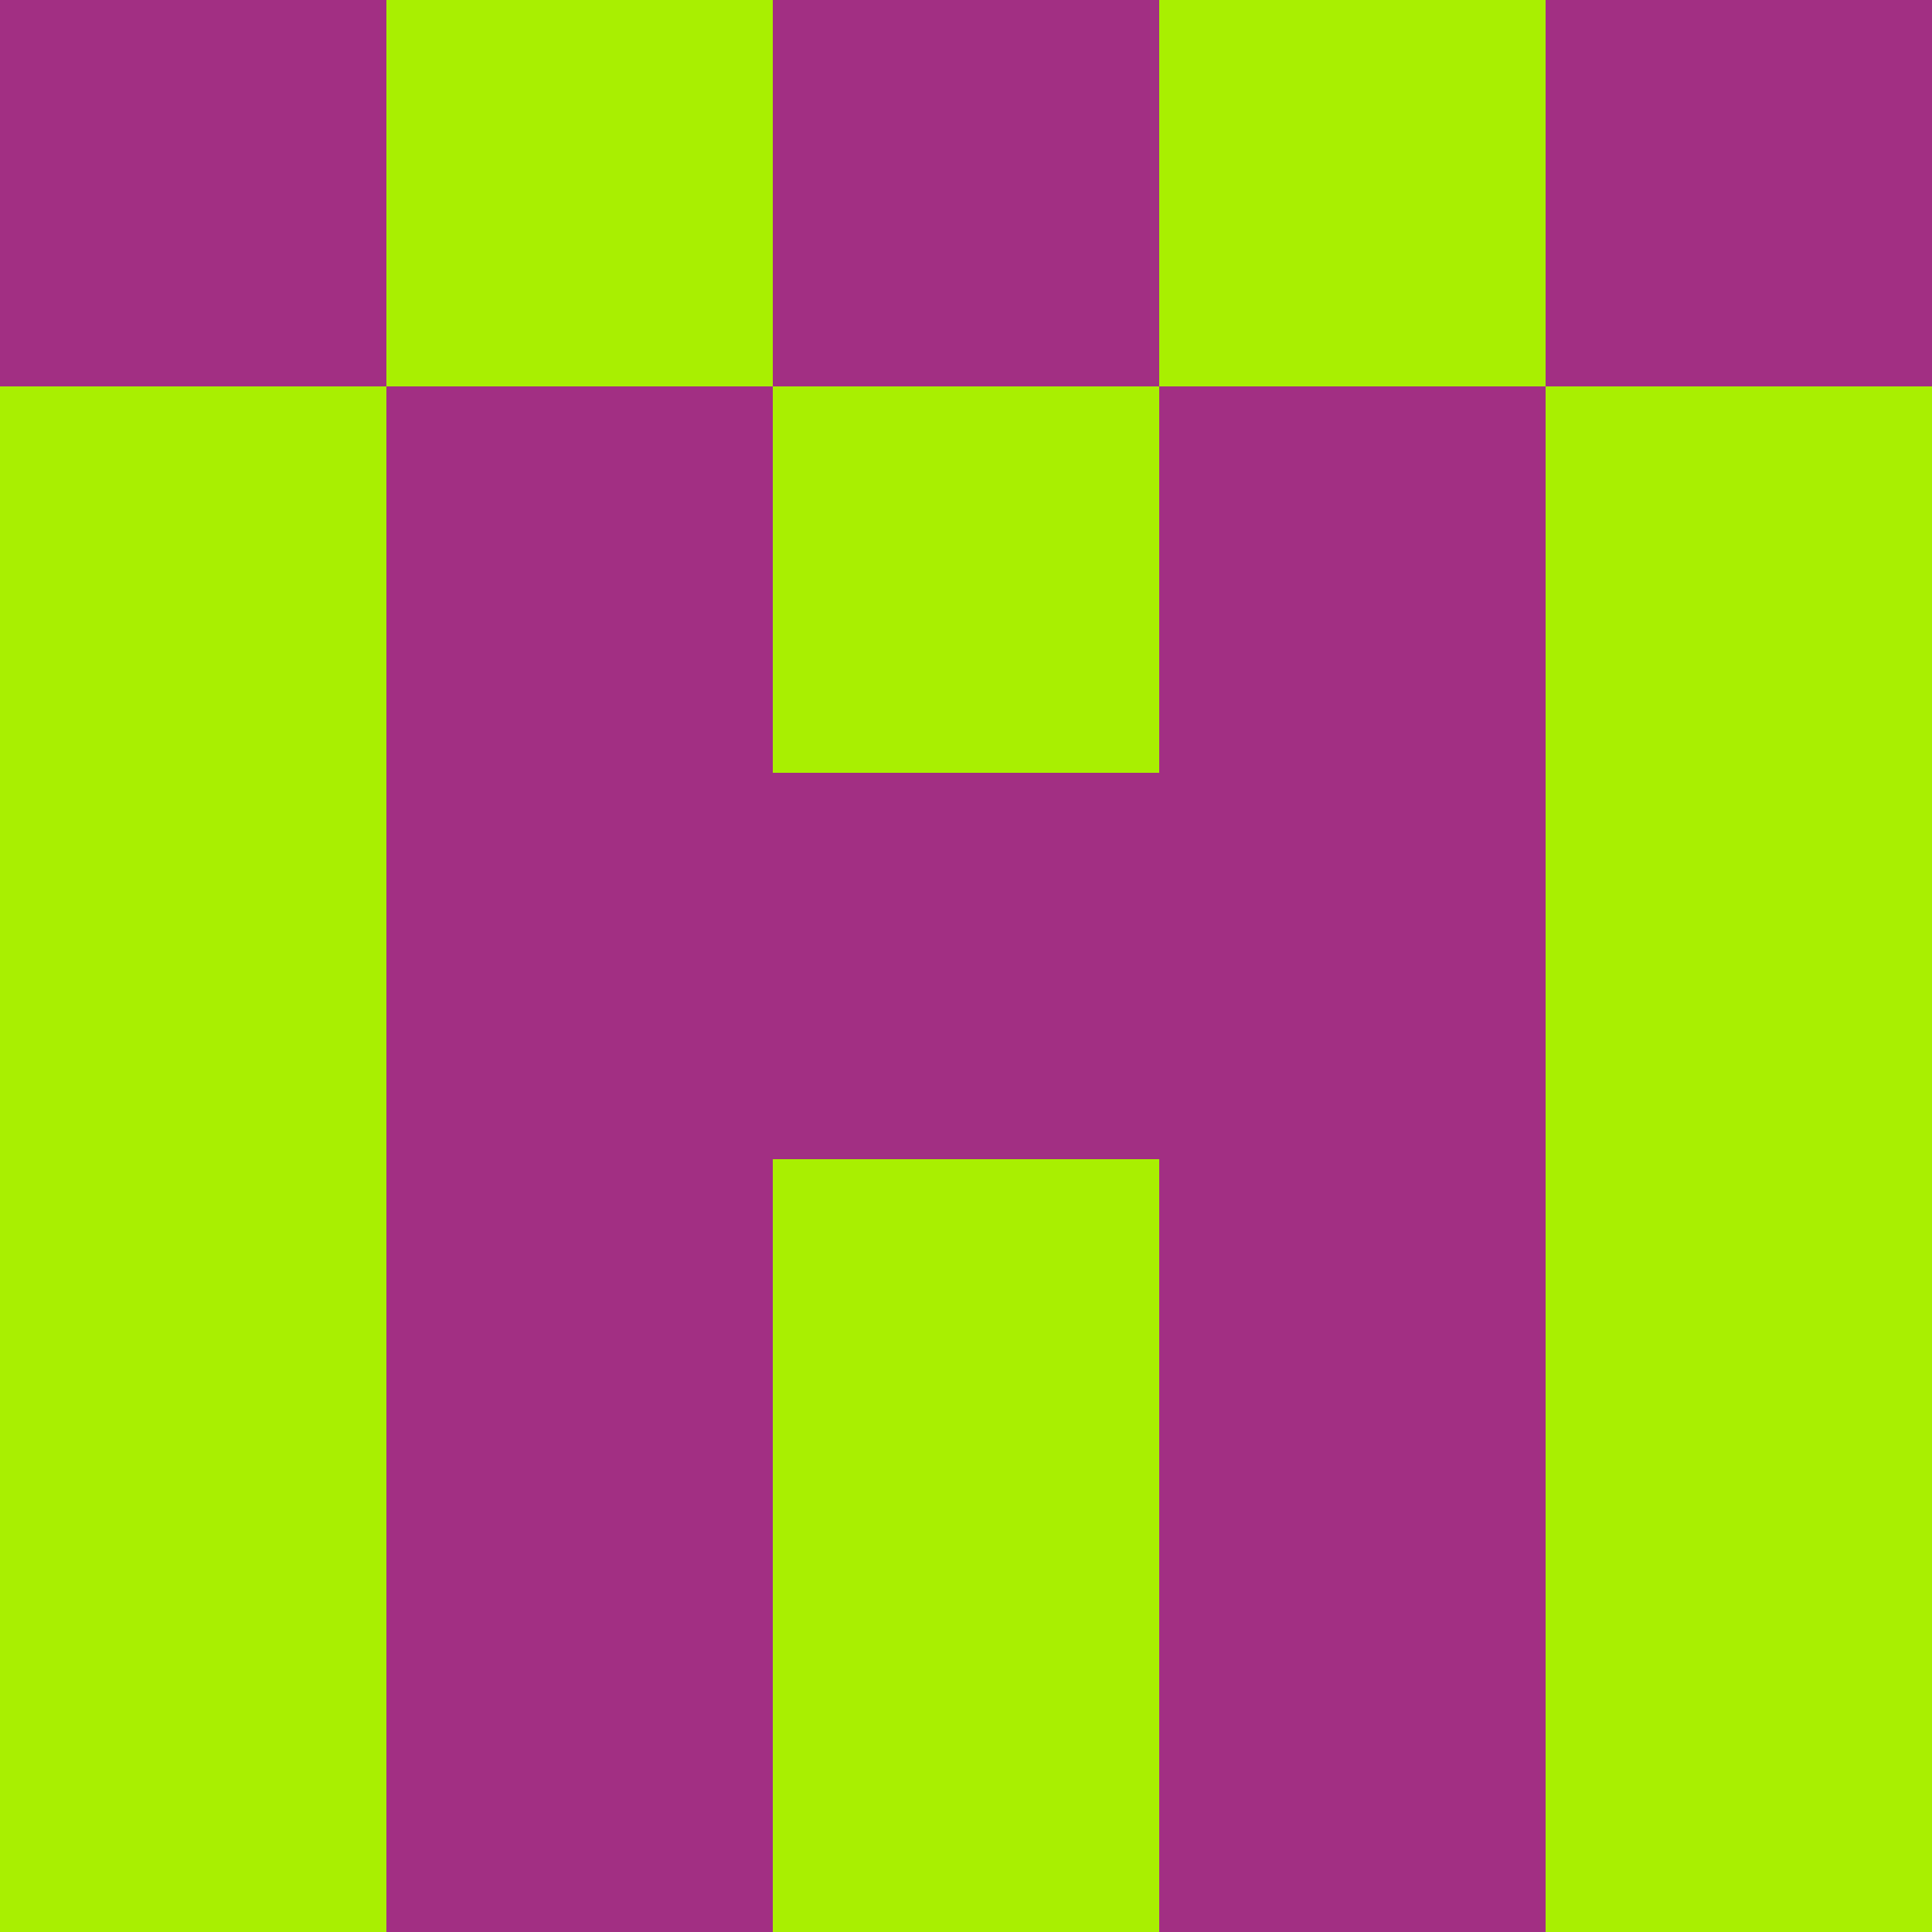 <?xml version="1.0" encoding="utf-8"?>
<!DOCTYPE svg PUBLIC "-//W3C//DTD SVG 20010904//EN"
        "http://www.w3.org/TR/2001/REC-SVG-20010904/DTD/svg10.dtd">

<svg width="400" height="400" viewBox="0 0 5 5"
    xmlns="http://www.w3.org/2000/svg"
    xmlns:xlink="http://www.w3.org/1999/xlink">
            <rect x="0" y="0" width="1" height="1" fill="#A22F83" />
        <rect x="0" y="1" width="1" height="1" fill="#A9EF01" />
        <rect x="0" y="2" width="1" height="1" fill="#A9EF01" />
        <rect x="0" y="3" width="1" height="1" fill="#A9EF01" />
        <rect x="0" y="4" width="1" height="1" fill="#A9EF01" />
                <rect x="1" y="0" width="1" height="1" fill="#A9EF01" />
        <rect x="1" y="1" width="1" height="1" fill="#A22F83" />
        <rect x="1" y="2" width="1" height="1" fill="#A22F83" />
        <rect x="1" y="3" width="1" height="1" fill="#A22F83" />
        <rect x="1" y="4" width="1" height="1" fill="#A22F83" />
                <rect x="2" y="0" width="1" height="1" fill="#A22F83" />
        <rect x="2" y="1" width="1" height="1" fill="#A9EF01" />
        <rect x="2" y="2" width="1" height="1" fill="#A22F83" />
        <rect x="2" y="3" width="1" height="1" fill="#A9EF01" />
        <rect x="2" y="4" width="1" height="1" fill="#A9EF01" />
                <rect x="3" y="0" width="1" height="1" fill="#A9EF01" />
        <rect x="3" y="1" width="1" height="1" fill="#A22F83" />
        <rect x="3" y="2" width="1" height="1" fill="#A22F83" />
        <rect x="3" y="3" width="1" height="1" fill="#A22F83" />
        <rect x="3" y="4" width="1" height="1" fill="#A22F83" />
                <rect x="4" y="0" width="1" height="1" fill="#A22F83" />
        <rect x="4" y="1" width="1" height="1" fill="#A9EF01" />
        <rect x="4" y="2" width="1" height="1" fill="#A9EF01" />
        <rect x="4" y="3" width="1" height="1" fill="#A9EF01" />
        <rect x="4" y="4" width="1" height="1" fill="#A9EF01" />
        
</svg>


